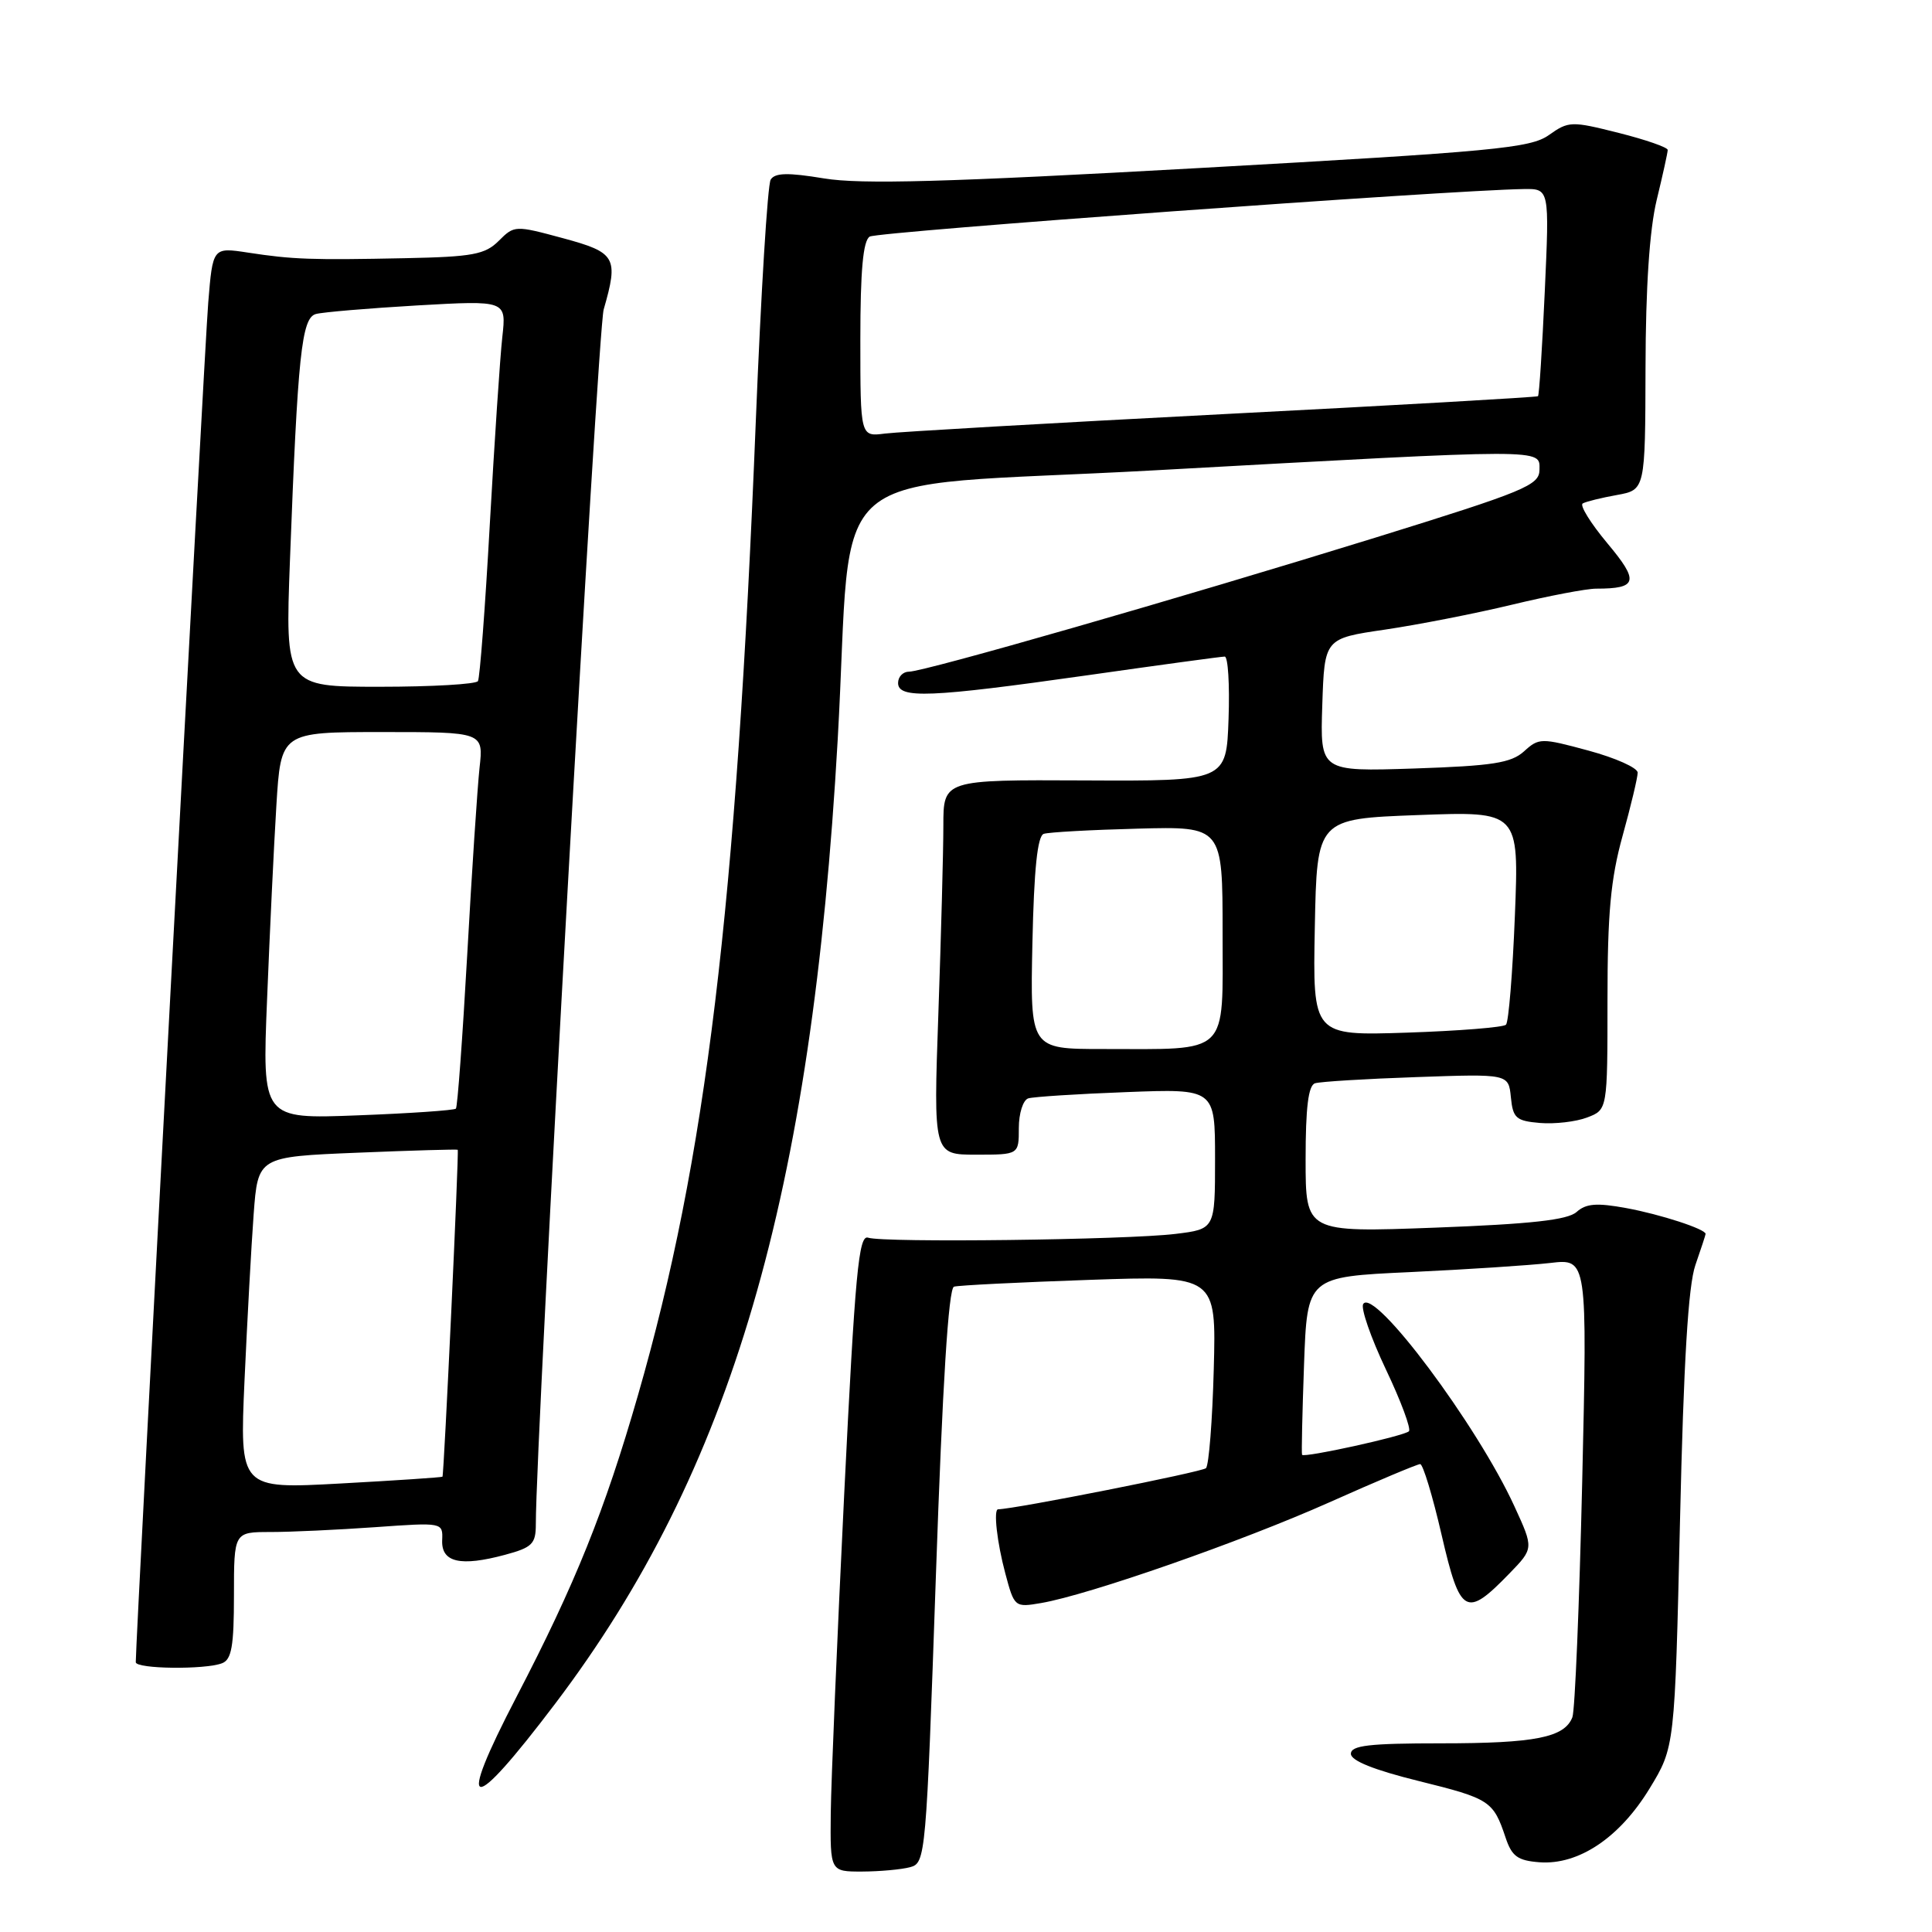 <?xml version="1.0" encoding="UTF-8" standalone="no"?>
<!DOCTYPE svg PUBLIC "-//W3C//DTD SVG 1.1//EN" "http://www.w3.org/Graphics/SVG/1.1/DTD/svg11.dtd" >
<svg xmlns="http://www.w3.org/2000/svg" xmlns:xlink="http://www.w3.org/1999/xlink" version="1.1" viewBox="0 0 256 256">
 <g >
 <path fill="currentColor"
d=" M 120.60 247.41 C 122.65 246.86 122.72 246.04 124.01 208.83 C 124.89 183.32 125.68 170.71 126.41 170.49 C 127.01 170.31 135.07 169.91 144.33 169.59 C 161.16 169.01 161.16 169.01 160.83 181.42 C 160.65 188.25 160.18 194.15 159.80 194.54 C 159.29 195.04 134.54 199.95 132.25 199.99 C 131.62 200.01 132.11 204.39 133.21 208.49 C 134.40 212.96 134.46 213.01 137.96 212.41 C 144.30 211.32 164.48 204.27 176.12 199.08 C 182.38 196.28 187.81 194.00 188.18 194.00 C 188.55 194.00 189.83 198.22 191.02 203.38 C 193.48 214.00 194.24 214.44 200.00 208.50 C 203.23 205.17 203.23 205.17 200.68 199.62 C 195.76 188.86 182.04 170.51 180.63 172.79 C 180.29 173.35 181.64 177.24 183.63 181.44 C 185.63 185.64 187.00 189.33 186.69 189.65 C 186.06 190.28 172.80 193.20 172.53 192.77 C 172.44 192.62 172.56 187.26 172.79 180.85 C 173.21 169.19 173.21 169.19 186.85 168.56 C 194.36 168.21 202.71 167.66 205.41 167.35 C 210.33 166.77 210.33 166.77 209.65 196.35 C 209.27 212.61 208.69 226.65 208.35 227.54 C 207.31 230.23 203.43 231.00 190.93 231.00 C 181.42 231.00 179.00 231.28 179.00 232.39 C 179.00 233.30 182.06 234.53 188.01 236.00 C 197.42 238.33 197.87 238.62 199.50 243.50 C 200.33 245.98 201.10 246.54 204.00 246.76 C 209.17 247.14 214.60 243.51 218.57 237.00 C 221.92 231.50 221.92 231.50 222.61 201.50 C 223.09 180.43 223.70 170.35 224.65 167.62 C 225.39 165.49 226.00 163.63 226.00 163.50 C 226.00 162.86 220.02 160.91 215.50 160.08 C 211.58 159.36 210.16 159.47 208.91 160.59 C 207.73 161.65 202.91 162.19 190.16 162.67 C 173.00 163.31 173.00 163.31 173.00 153.63 C 173.00 146.75 173.36 143.82 174.25 143.54 C 174.94 143.32 180.99 142.95 187.70 142.72 C 199.89 142.29 199.89 142.29 200.20 145.40 C 200.47 148.16 200.89 148.53 204.06 148.80 C 206.01 148.96 208.83 148.64 210.31 148.07 C 213.00 147.05 213.00 147.05 213.00 132.51 C 213.00 121.05 213.42 116.45 215.00 110.76 C 216.10 106.79 217.00 103.02 217.00 102.38 C 217.00 101.74 214.07 100.43 210.49 99.46 C 204.21 97.76 203.92 97.76 201.94 99.56 C 200.23 101.10 197.78 101.48 187.40 101.83 C 174.92 102.24 174.92 102.24 175.21 93.42 C 175.50 84.60 175.50 84.60 183.50 83.43 C 187.90 82.78 195.47 81.30 200.33 80.13 C 205.18 78.96 210.21 78.00 211.50 78.00 C 217.00 78.00 217.23 77.05 212.97 71.97 C 210.76 69.32 209.29 66.95 209.72 66.71 C 210.15 66.46 212.19 65.96 214.25 65.59 C 218.00 64.91 218.00 64.91 218.04 48.70 C 218.06 38.10 218.57 30.43 219.52 26.50 C 220.32 23.20 220.98 20.22 220.98 19.87 C 220.99 19.53 218.07 18.51 214.48 17.61 C 208.22 16.03 207.85 16.04 205.23 17.90 C 202.78 19.63 198.02 20.08 159.00 22.26 C 125.38 24.14 114.07 24.45 109.18 23.64 C 104.39 22.85 102.69 22.89 102.12 23.80 C 101.71 24.46 100.83 38.84 100.15 55.75 C 97.57 120.34 93.55 153.59 84.53 184.89 C 80.12 200.20 76.21 209.90 68.45 224.82 C 60.32 240.45 62.19 240.77 73.60 225.70 C 96.92 194.88 107.56 158.55 111.00 98.00 C 113.14 60.29 107.81 64.81 153.00 62.32 C 205.40 59.43 204.00 59.43 203.99 62.25 C 203.97 64.31 202.09 65.08 182.24 71.24 C 156.24 79.29 122.47 89.00 120.45 89.00 C 119.65 89.00 119.00 89.67 119.00 90.50 C 119.00 92.61 123.26 92.43 143.99 89.49 C 153.61 88.12 161.84 87.00 162.28 87.00 C 162.72 87.00 162.95 90.71 162.79 95.25 C 162.50 103.50 162.50 103.50 143.75 103.41 C 125.00 103.32 125.00 103.32 125.00 109.41 C 125.00 112.76 124.70 123.94 124.34 134.25 C 123.68 153.00 123.68 153.00 129.34 153.00 C 135.00 153.00 135.00 153.00 135.00 149.47 C 135.00 147.52 135.56 145.76 136.25 145.54 C 136.94 145.33 142.79 144.95 149.25 144.71 C 161.00 144.26 161.00 144.26 161.00 153.56 C 161.00 162.86 161.00 162.86 155.75 163.50 C 149.29 164.29 117.06 164.69 115.03 164.00 C 113.78 163.57 113.31 168.58 111.86 198.00 C 110.93 216.97 110.13 235.99 110.08 240.25 C 110.00 248.00 110.00 248.00 114.25 247.99 C 116.59 247.98 119.44 247.72 120.60 247.41 Z  M 29.42 220.39 C 30.69 219.91 31.00 218.12 31.00 211.39 C 31.00 203.00 31.00 203.00 35.85 203.00 C 38.51 203.00 44.74 202.71 49.69 202.36 C 58.69 201.72 58.69 201.72 58.59 204.11 C 58.48 207.03 61.02 207.61 66.92 206.02 C 70.52 205.05 71.00 204.58 71.00 201.97 C 71.00 190.43 79.19 43.78 79.99 41.01 C 81.98 34.10 81.62 33.46 74.59 31.56 C 68.26 29.85 68.15 29.85 66.09 31.91 C 64.28 33.72 62.65 34.03 53.75 34.21 C 41.24 34.47 38.78 34.38 32.85 33.47 C 28.19 32.76 28.19 32.76 27.59 40.13 C 27.10 46.00 17.97 217.45 17.99 220.25 C 18.00 221.15 27.16 221.26 29.42 220.39 Z  M 136.80 124.95 C 137.01 115.17 137.47 110.77 138.30 110.49 C 138.96 110.27 144.56 109.96 150.75 109.80 C 162.00 109.50 162.00 109.50 162.00 123.62 C 162.00 140.04 163.08 139.00 146.12 139.00 C 136.50 139.00 136.50 139.00 136.80 124.95 Z  M 174.22 122.87 C 174.50 108.50 174.50 108.50 187.89 108.00 C 201.28 107.50 201.28 107.50 200.73 121.33 C 200.43 128.93 199.90 135.43 199.55 135.78 C 199.21 136.13 193.30 136.60 186.43 136.83 C 173.94 137.24 173.94 137.24 174.22 122.87 Z  M 114.00 45.00 C 114.00 35.84 114.36 31.90 115.24 31.35 C 116.29 30.70 191.95 25.20 201.90 25.05 C 205.31 25.00 205.31 25.00 204.69 38.63 C 204.35 46.12 203.95 52.37 203.79 52.50 C 203.63 52.63 184.82 53.71 162.00 54.88 C 139.18 56.06 119.04 57.22 117.25 57.45 C 114.00 57.87 114.00 57.87 114.00 45.00 Z  M 32.40 182.90 C 32.76 174.98 33.30 165.08 33.61 160.89 C 34.18 153.28 34.18 153.28 47.34 152.74 C 54.58 152.44 60.57 152.27 60.65 152.35 C 60.84 152.53 58.83 195.42 58.63 195.67 C 58.55 195.76 52.48 196.17 45.13 196.57 C 31.76 197.30 31.76 197.30 32.40 182.90 Z  M 35.39 132.39 C 35.74 123.65 36.29 112.11 36.62 106.75 C 37.22 97.00 37.22 97.00 50.64 97.00 C 64.07 97.00 64.07 97.00 63.54 101.75 C 63.26 104.36 62.52 115.50 61.91 126.50 C 61.29 137.50 60.62 146.68 60.41 146.90 C 60.20 147.12 54.34 147.53 47.39 147.79 C 34.74 148.28 34.74 148.28 35.39 132.39 Z  M 38.42 74.25 C 39.45 47.02 39.96 42.14 41.85 41.61 C 42.76 41.36 48.81 40.85 55.30 40.47 C 67.10 39.80 67.10 39.80 66.56 44.65 C 66.26 47.32 65.52 58.50 64.90 69.50 C 64.29 80.50 63.58 89.84 63.33 90.25 C 63.09 90.66 57.24 91.00 50.33 91.00 C 37.79 91.00 37.79 91.00 38.42 74.25 Z "/>
</g>
</svg>